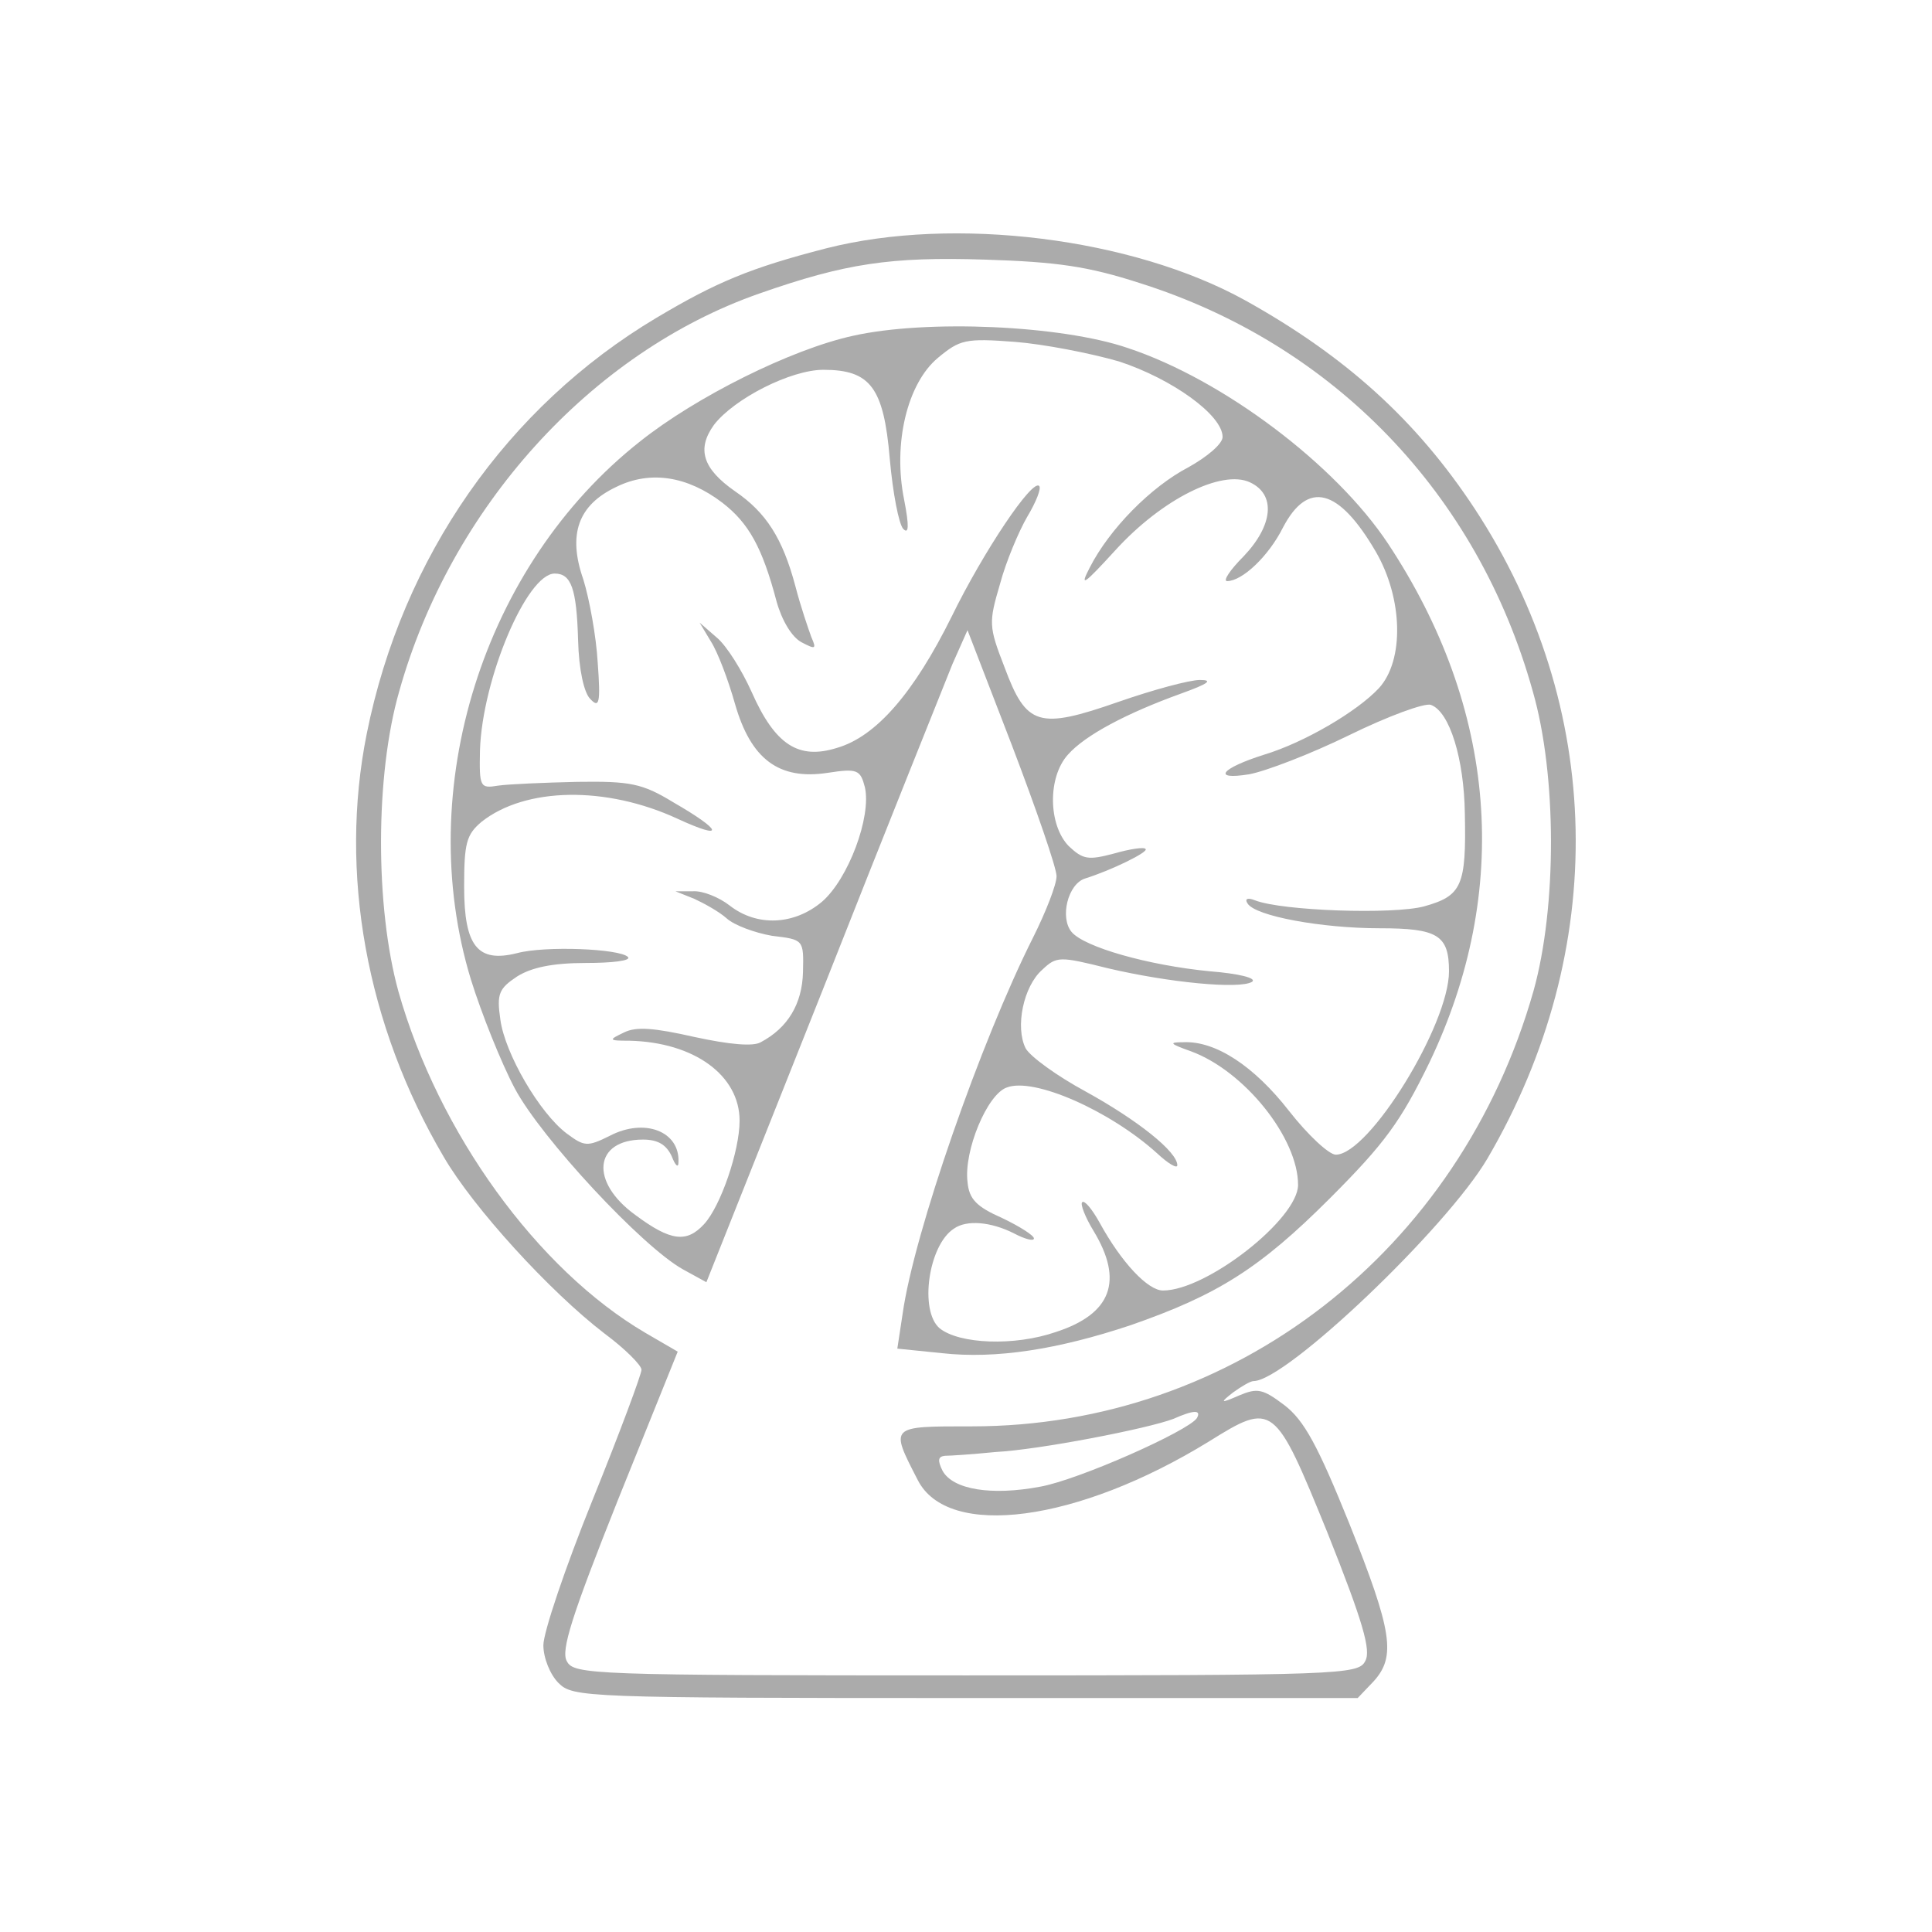 <?xml version="1.0" standalone="no"?>
<!DOCTYPE svg PUBLIC "-//W3C//DTD SVG 20010904//EN"
 "http://www.w3.org/TR/2001/REC-SVG-20010904/DTD/svg10.dtd">
<svg version="1.0" xmlns="http://www.w3.org/2000/svg"
 width="256pt" height="256pt" viewBox="0 0 256 256" opacity=".33"
 preserveAspectRatio="xMidYMid meet">
<g transform="translate(0,256) scale(0.1,-0.1)"
fill="#000000" stroke="none">
<path d="M1095 2231 c-101 -26 -146 -45 -225 -92 -198 -118 -337 -317 -384
-551 -37 -184 -1 -386 102 -561 39 -67 140 -178 213 -234 27 -20 49 -42 49
-48 0 -6 -29 -84 -65 -173 -36 -89 -65 -175 -65 -192 0 -17 9 -39 20 -50 19
-19 33 -20 540 -20 l519 0 21 22 c30 33 25 66 -32 209 -42 104 -60 137 -86
157 -29 22 -36 23 -60 13 -25 -11 -26 -10 -8 4 11 8 23 15 27 15 43 0 256 203
310 295 162 277 155 599 -17 861 -77 117 -171 202 -304 276 -150 83 -386 112
-555 69z m415 -46 c257 -81 448 -279 521 -541 32 -111 32 -286 1 -397 -98
-345 -397 -577 -744 -577 -110 0 -109 1 -72 -71 40 -79 212 -56 386 51 85 53
87 51 157 -121 47 -118 58 -156 50 -170 -9 -18 -32 -19 -529 -19 -497 0 -520
1 -529 19 -8 14 7 61 68 214 l79 196 -43 25 c-143 84 -274 265 -327 452 -31
112 -31 287 1 398 68 243 254 449 477 527 114 40 174 49 299 45 96 -3 137 -9
205 -31z m76 -1504 c-11 -17 -157 -82 -208 -91 -64 -12 -115 -4 -129 21 -7 14
-6 19 3 20 7 0 37 2 67 5 58 3 202 31 236 44 27 12 37 12 31 1z"/>
<path d="M1130 2115 c-82 -18 -208 -81 -282 -140 -208 -164 -301 -461 -224
-713 14 -45 40 -110 58 -144 35 -66 169 -210 223 -240 l31 -17 154 387 c84
213 162 407 172 432 l20 45 59 -153 c32 -84 59 -162 59 -173 0 -11 -14 -47
-31 -81 -69 -137 -158 -392 -173 -499 l-7 -46 59 -6 c72 -8 154 5 250 37 115
40 171 75 264 168 73 73 94 102 132 180 109 228 90 469 -55 688 -69 104 -218
217 -345 259 -88 30 -266 38 -364 16z m353 -34 c70 -23 137 -71 137 -100 0 -9
-20 -26 -45 -40 -50 -26 -105 -82 -131 -133 -14 -27 -8 -23 34 23 62 68 141
107 178 90 35 -16 31 -57 -8 -98 -18 -18 -28 -33 -22 -33 20 0 55 33 74 71 33
63 74 52 123 -32 36 -62 38 -144 4 -181 -29 -31 -99 -72 -152 -88 -57 -18 -70
-34 -20 -26 22 4 82 27 133 52 51 25 100 43 108 40 25 -9 44 -72 45 -144 2
-96 -4 -109 -54 -123 -41 -11 -188 -6 -224 8 -10 4 -14 2 -10 -4 10 -17 99
-33 175 -33 77 0 92 -9 92 -57 0 -71 -106 -243 -150 -243 -9 0 -37 26 -62 58
-46 59 -97 93 -140 91 -20 0 -18 -2 10 -12 71 -26 142 -115 142 -177 0 -45
-121 -140 -179 -140 -20 0 -55 37 -84 90 -10 18 -20 30 -23 27 -3 -2 4 -20 15
-38 40 -66 24 -110 -50 -134 -55 -19 -128 -16 -154 5 -27 23 -15 110 19 132
17 12 49 9 79 -6 15 -8 27 -11 27 -7 0 4 -19 16 -42 27 -34 15 -44 25 -46 48
-5 41 26 116 52 125 36 14 137 -31 199 -87 15 -14 27 -21 27 -16 0 18 -53 60
-122 98 -37 20 -73 46 -79 57 -14 28 -3 82 22 104 19 18 23 18 87 2 81 -19
174 -28 191 -18 7 5 -18 11 -56 14 -82 8 -166 32 -183 52 -16 19 -5 64 18 71
35 11 84 35 80 39 -2 3 -21 0 -42 -6 -34 -9 -41 -8 -60 10 -27 28 -28 91 -1
121 23 26 78 55 150 81 36 13 43 18 25 18 -14 0 -62 -13 -108 -29 -106 -37
-122 -32 -151 46 -21 54 -21 59 -6 110 8 30 25 70 36 89 12 20 19 38 16 41 -9
10 -74 -87 -116 -173 -50 -101 -100 -159 -152 -174 -51 -16 -82 4 -113 74 -13
29 -33 61 -46 72 l-23 20 15 -25 c9 -14 23 -51 32 -83 21 -73 58 -101 123 -91
39 6 43 4 49 -19 9 -39 -22 -122 -57 -152 -37 -31 -86 -33 -122 -5 -14 11 -36
20 -49 19 l-23 0 25 -10 c13 -6 33 -17 43 -26 10 -9 37 -19 60 -23 42 -5 42
-5 41 -48 -1 -42 -20 -74 -56 -93 -10 -6 -42 -3 -88 7 -53 12 -77 14 -93 6
-21 -10 -21 -11 7 -11 86 -2 146 -46 146 -106 0 -40 -25 -113 -47 -137 -23
-25 -44 -23 -91 12 -61 44 -55 100 10 100 20 0 31 -7 38 -22 5 -13 9 -16 9 -8
2 41 -45 59 -91 35 -30 -15 -34 -14 -57 3 -36 27 -82 106 -88 151 -5 34 -2 41
22 57 19 12 47 18 91 18 35 0 61 3 56 8 -11 11 -110 15 -147 5 -52 -13 -70 9
-70 88 0 58 3 69 23 86 58 46 165 48 260 4 63 -29 60 -16 -6 22 -41 25 -57 28
-127 27 -44 -1 -91 -3 -105 -5 -24 -4 -25 -2 -24 47 3 94 62 234 99 234 22 0
29 -20 31 -88 1 -40 8 -70 16 -78 12 -13 14 -6 10 48 -2 35 -11 84 -19 110
-21 60 -7 99 44 123 45 22 94 14 140 -21 35 -27 53 -59 72 -131 7 -25 20 -47
33 -54 19 -10 20 -9 13 7 -4 11 -14 40 -21 67 -17 64 -39 98 -80 126 -43 30
-51 56 -28 88 27 35 102 73 145 73 62 0 80 -23 88 -118 4 -45 12 -87 18 -93 7
-7 8 3 1 39 -15 74 4 154 45 188 29 24 36 26 102 21 38 -3 100 -15 138 -26z"/>
</g>
</svg>
